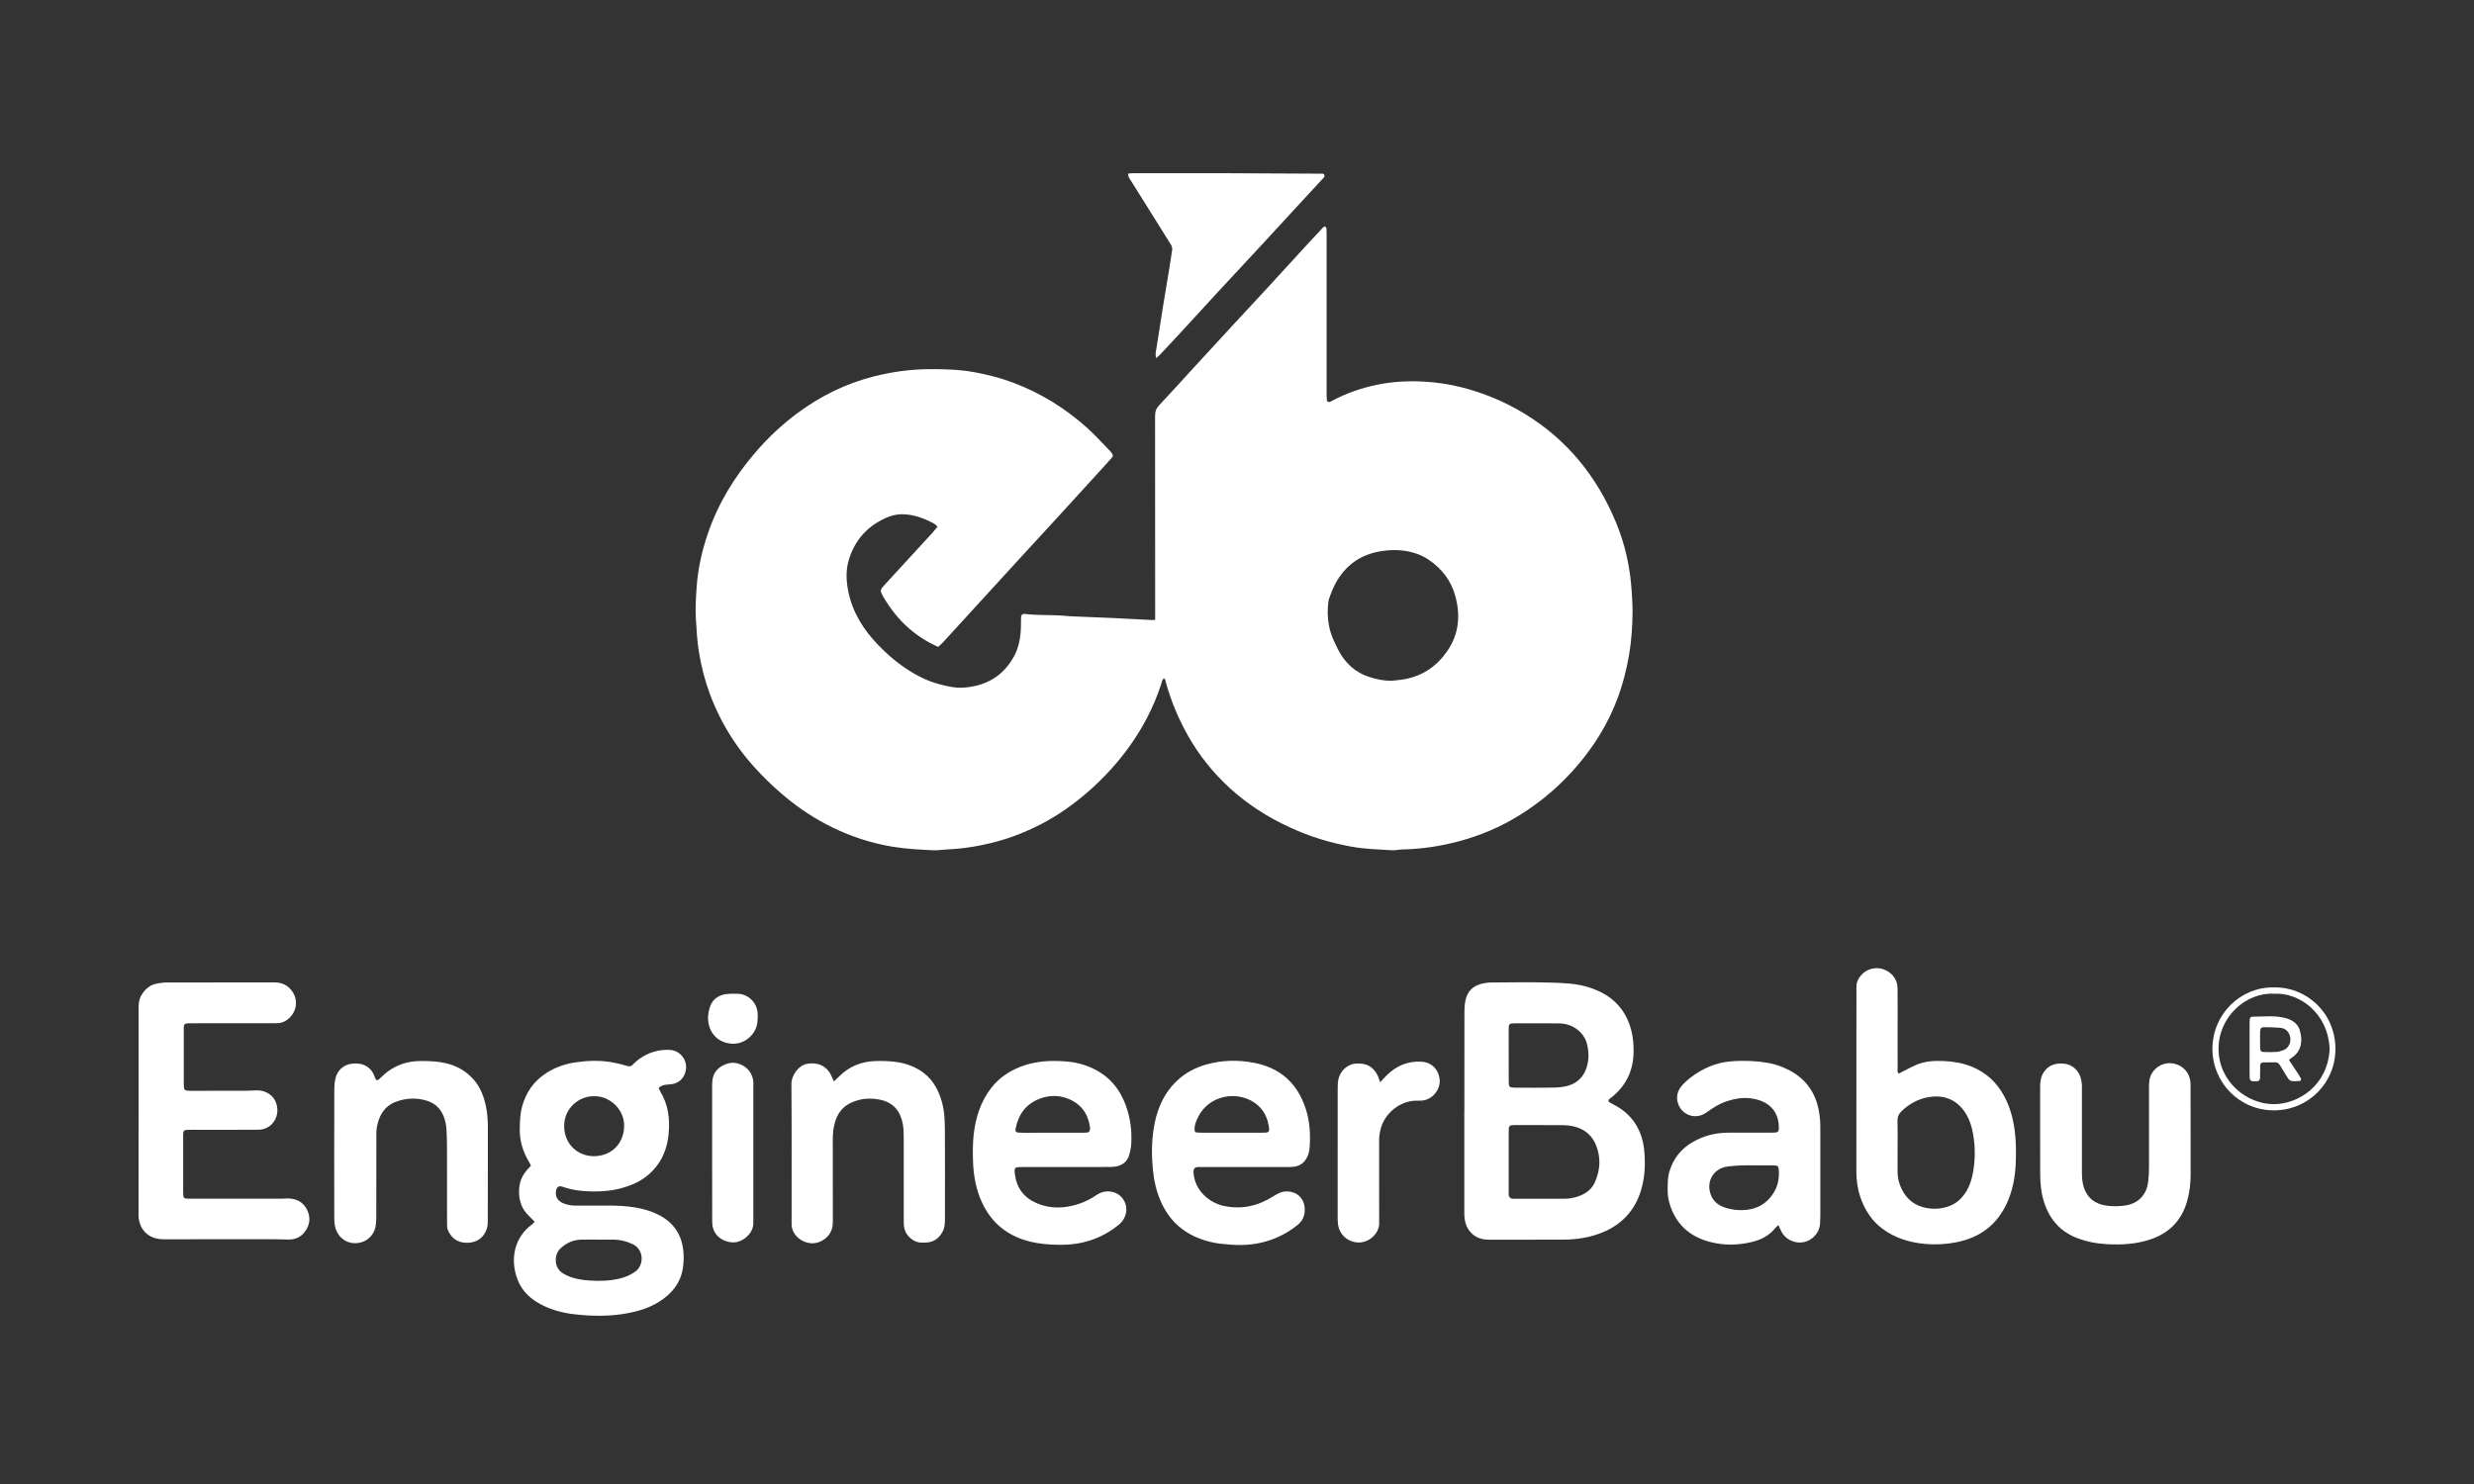 <svg width="500" height="300" viewBox="0 0 500 300" fill="none" xmlns="http://www.w3.org/2000/svg">
<rect x="0" y="0" width="500" height="300" fill="#333333" stroke="none"/>
<g clip-path="url(#clip0)">
<path d="M233.46 125.3C233.46 124.555 233.46 123.92 233.46 123.285C233.46 110.223 233.466 97.16 233.442 84.098C233.442 83.192 233.682 82.539 234.316 81.873C236.648 79.407 238.913 76.874 241.209 74.371C243.972 71.363 246.741 68.361 249.511 65.359C251.683 63.011 253.868 60.674 256.034 58.319C258.767 55.348 261.481 52.365 264.213 49.394C265.278 48.235 266.349 47.082 267.432 45.935C267.518 45.849 267.703 45.788 267.82 45.818C267.924 45.843 268.053 46.009 268.066 46.12C268.103 46.509 268.109 46.903 268.109 47.298C268.109 58.042 268.109 68.786 268.109 79.531C268.109 80.024 268.115 80.517 268.177 81.004C268.189 81.115 268.46 81.287 268.601 81.269C268.835 81.244 269.063 81.115 269.278 80.998C272.072 79.5 275.045 78.471 278.128 77.817C281.414 77.121 284.744 76.954 288.104 77.164C290.523 77.318 292.898 77.681 295.237 78.261C299.791 79.395 304.093 81.189 308.112 83.63C316.746 88.882 322.765 96.365 326.605 105.63C328.482 110.155 329.504 114.92 329.787 119.833C329.861 121.158 329.953 122.483 329.941 123.815C329.916 126.626 329.732 129.412 329.27 132.192C328.759 135.268 328.002 138.258 326.907 141.173C325.584 144.699 323.836 147.991 321.663 151.061C317.712 156.64 312.844 161.244 307.041 164.838C303.213 167.205 299.114 168.944 294.757 170.096C291.034 171.089 287.255 171.643 283.402 171.724C282.719 171.736 282.024 171.921 281.347 171.884C278.602 171.717 275.851 171.65 273.131 171.156C271.094 170.787 269.094 170.318 267.118 169.72C264.287 168.87 261.567 167.748 258.927 166.416C254.588 164.228 250.655 161.472 247.209 158.045C244.046 154.901 241.43 151.338 239.362 147.381C237.694 144.182 236.371 140.853 235.473 137.358C235.454 137.284 235.35 137.234 235.233 137.13C234.857 137.413 234.814 137.876 234.685 138.27C233.928 140.619 232.98 142.887 231.842 145.069C230.174 148.269 228.168 151.234 225.847 154.001C222.789 157.644 219.324 160.825 215.434 163.556C212.197 165.831 208.708 167.612 205.003 168.993C202.83 169.8 200.597 170.392 198.338 170.861C196.03 171.341 193.685 171.625 191.322 171.724C190.442 171.761 189.556 171.927 188.682 171.89C185.888 171.761 183.094 171.619 180.318 171.156C176.115 170.454 172.115 169.153 168.293 167.298C164.834 165.615 161.621 163.513 158.661 161.047C156.957 159.629 155.338 158.119 153.793 156.522C149.239 151.831 145.756 146.45 143.479 140.323C142.451 137.555 141.719 134.695 141.245 131.767C140.882 129.517 140.771 127.267 140.635 125.011C140.506 122.94 140.648 120.887 140.783 118.834C141.023 115.08 141.842 111.437 143.054 107.88C145.147 101.734 148.476 96.322 152.698 91.422C155.252 88.457 158.07 85.806 161.209 83.482C165.849 80.055 170.933 77.546 176.527 76.116C180.257 75.16 184.042 74.649 187.9 74.624C190.959 74.606 194.005 74.71 197.015 75.259C199.673 75.746 202.289 76.424 204.831 77.386C210.413 79.5 215.404 82.594 219.822 86.601C221.423 88.05 222.875 89.671 224.389 91.218C224.524 91.36 224.641 91.52 224.752 91.687C224.943 91.958 224.961 92.242 224.734 92.494C224.149 93.16 223.558 93.82 222.961 94.473C219.909 97.82 216.862 101.167 213.804 104.508C210.942 107.627 208.068 110.734 205.206 113.86C201.052 118.396 196.904 122.94 192.75 127.483C191.987 128.321 191.23 129.159 190.46 129.985C190.196 130.269 189.888 130.503 189.58 130.78C187.42 129.794 185.475 128.568 183.721 127.045C181.654 125.257 179.998 123.124 178.595 120.788C178.521 120.659 178.447 120.529 178.38 120.4C177.85 119.383 177.875 119.216 178.693 118.329C181.888 114.846 185.088 111.369 188.282 107.886C188.676 107.455 189.039 106.986 189.476 106.462C189.236 106.247 189.057 106.012 188.823 105.883C187.045 104.903 185.174 104.182 183.131 103.991C181.888 103.873 180.651 104.04 179.512 104.502C175.487 106.136 172.785 109.051 171.536 113.218C170.902 115.333 171.019 117.521 171.462 119.666C172.336 123.84 174.515 127.304 177.438 130.337C178.878 131.828 180.398 133.222 182.078 134.436C184.485 136.18 187.057 137.604 189.956 138.35C191.525 138.757 193.119 139.127 194.756 139.01C199.249 138.689 202.738 136.698 204.929 132.691C205.938 130.848 206.271 128.796 206.332 126.7C206.351 126.059 206.326 125.418 206.357 124.776C206.382 124.296 206.665 124.049 207.132 124.105C209.477 124.413 211.847 124.283 214.197 124.419C214.979 124.462 215.761 124.555 216.548 124.592C219.349 124.715 222.143 124.813 224.943 124.937C227.595 125.06 230.242 125.208 232.894 125.344C233.03 125.356 233.177 125.325 233.46 125.3ZM281.205 137.629C282.128 137.518 283.058 137.456 283.975 137.284C287.587 136.6 290.406 134.639 292.474 131.65C294.88 128.179 295.2 124.345 294.086 120.369C293.249 117.367 291.421 115.018 288.88 113.249C287.624 112.374 286.221 111.801 284.701 111.492C282.694 111.086 280.713 111.129 278.707 111.499C275.002 112.183 272.214 114.125 270.257 117.33C269.531 118.52 269.038 119.79 268.589 121.096C268.361 121.762 268.306 123.741 268.349 124.431C268.527 127.261 269.112 128.678 270.38 131.218C271.758 133.974 273.863 135.958 276.848 136.889C278.251 137.339 279.697 137.629 281.205 137.629Z" fill="white"/>
<path d="M295.951 224.533C295.951 217.882 295.945 211.23 295.963 204.585C295.963 203.753 296.018 202.903 296.203 202.095C296.585 200.418 297.674 199.333 299.329 198.902C300.037 198.717 300.782 198.618 301.514 198.618C305.447 198.594 309.386 198.52 313.318 198.637C315.811 198.711 318.328 198.779 320.765 199.494C323.627 200.332 326.094 201.737 327.861 204.228C328.722 205.448 329.307 206.798 329.676 208.235C330.058 209.72 330.181 211.243 330.15 212.772C330.076 216.378 328.692 219.355 325.91 221.66C325.682 221.851 325.436 222.012 325.214 222.203C325.005 222.375 325.024 222.696 325.257 222.832C325.811 223.146 326.384 223.43 326.931 223.756C328.987 224.971 330.482 226.684 331.412 228.891C331.972 230.223 332.243 231.628 332.347 233.052C332.532 235.567 332.415 238.064 331.689 240.511C330.458 244.653 327.83 247.52 323.848 249.147C321.356 250.164 318.74 250.577 316.069 250.595C311.004 250.626 305.939 250.602 300.874 250.608C298.997 250.608 297.526 249.887 296.591 248.235C296.074 247.316 295.938 246.287 295.938 245.239C295.938 238.341 295.938 231.449 295.938 224.551C295.938 224.533 295.945 224.533 295.951 224.533ZM304.911 234.846C304.911 236.812 304.911 238.779 304.911 240.745C304.911 241.09 304.874 241.448 304.954 241.774C305.004 241.972 305.219 242.181 305.416 242.268C305.625 242.36 305.896 242.335 306.142 242.335C309.478 242.342 312.82 242.342 316.155 242.335C317.14 242.335 318.094 242.169 319.035 241.83C320.549 241.294 321.719 240.406 322.365 238.92C323.43 236.473 323.565 233.977 322.55 231.48C321.78 229.588 320.383 228.379 318.414 227.8C317.355 227.492 316.285 227.455 315.208 227.449C312.309 227.43 309.416 227.442 306.518 227.442C306.173 227.442 305.828 227.442 305.49 227.479C305.164 227.516 304.955 227.726 304.93 228.065C304.905 228.41 304.911 228.755 304.911 229.095C304.911 231.005 304.911 232.923 304.911 234.846ZM304.911 213.209C304.911 215.028 304.899 216.852 304.918 218.671C304.924 219.743 305.047 219.848 306.099 219.879C306.198 219.879 306.296 219.879 306.395 219.879C308.899 219.879 311.404 219.91 313.909 219.867C314.838 219.848 315.786 219.774 316.678 219.546C318.371 219.115 319.663 218.134 320.396 216.476C321.183 214.689 321.183 212.852 320.728 211.009C320.519 210.152 320.076 209.381 319.442 208.722C318.205 207.439 316.672 206.891 314.937 206.878C312.038 206.854 309.139 206.872 306.241 206.872C305.995 206.872 305.748 206.872 305.502 206.903C305.176 206.94 304.955 207.125 304.93 207.464C304.905 207.809 304.905 208.154 304.905 208.494C304.911 210.059 304.911 211.631 304.911 213.209Z" fill="white"/>
<path d="M108.067 246.989C107.027 245.917 105.919 245.011 105.39 243.624C104.842 242.194 104.775 240.751 105.076 239.278C105.372 237.823 106.264 236.707 107.304 235.647C107.163 235.364 107.046 235.098 106.898 234.852C105.661 232.781 104.984 230.562 105.046 228.121C105.082 226.69 105.107 225.279 105.47 223.873C106.233 220.921 107.833 218.597 110.381 216.939C112.221 215.743 114.258 215.052 116.431 214.744C118.782 214.411 121.139 214.325 123.484 214.713C124.548 214.892 125.607 215.139 126.629 215.465C127.182 215.644 127.558 215.601 127.939 215.182C128.715 214.337 129.626 213.696 130.666 213.197C132.167 212.469 133.724 212.161 135.38 212.248C137.454 212.358 138.98 214.282 138.611 216.341C138.309 218.023 137.097 219.121 135.368 219.219C134.574 219.262 133.804 219.299 133.109 219.928C133.226 220.181 133.318 220.452 133.466 220.686C135.066 223.331 135.417 226.216 135.128 229.23C134.9 231.585 134.204 233.755 132.764 235.653C131.515 237.293 129.94 238.52 128.05 239.339C125.859 240.289 123.564 240.763 121.176 240.837C118.603 240.918 116.062 240.763 113.618 239.882C112.923 239.635 112.517 240.055 112.406 240.56C112.129 241.818 112.64 242.767 113.865 243.26C114.646 243.574 115.459 243.728 116.314 243.722C118.53 243.704 120.739 243.722 122.954 243.716C124.776 243.71 126.585 243.796 128.389 244.098C130.05 244.376 131.638 244.832 133.14 245.602C136.211 247.174 137.842 249.695 138.125 253.098C138.205 254.072 138.18 255.077 138.057 256.045C137.657 259.275 135.792 261.556 133.127 263.208C131.324 264.323 129.324 264.983 127.226 265.402C123.521 266.148 119.797 266.111 116.08 265.686C113.428 265.384 110.874 264.668 108.56 263.263C106.646 262.104 105.23 260.508 104.485 258.369C103.045 254.245 104.11 250.084 107.409 247.618C107.636 247.464 107.815 247.236 108.067 246.989ZM120.948 250.602V250.595C119.773 250.595 118.591 250.571 117.416 250.602C115.828 250.639 114.498 251.274 113.317 252.334C111.932 253.573 111.871 256.396 113.908 257.499C114.252 257.684 114.597 257.869 114.96 258.017C116.289 258.56 117.693 258.763 119.12 258.862C121.188 259.01 123.231 258.942 125.256 258.461C126.364 258.196 127.379 257.765 128.327 257.111C130.198 255.829 130.21 252.605 127.859 251.508C126.684 250.959 125.472 250.632 124.179 250.602C123.108 250.577 122.031 250.602 120.948 250.602ZM120.062 221.611C117.139 221.537 113.951 223.947 114.018 227.763C114.086 231.363 116.849 233.779 120.105 233.73C123.601 233.681 126.056 231.166 126.142 227.72C126.235 224.095 123.022 221.5 120.062 221.611Z" fill="white"/>
<path d="M28.012 224.558C28.012 217.66 28.012 210.756 28.012 203.858C28.012 202.964 28.055 202.107 28.523 201.287C29.243 200.018 30.222 199.124 31.668 198.84C32.339 198.711 33.028 198.612 33.711 198.612C40.943 198.594 48.18 198.606 55.411 198.6C57.011 198.6 58.267 199.179 59.147 200.542C60.784 203.075 59.19 205.991 56.974 206.7C56.476 206.86 55.91 206.854 55.374 206.854C50.008 206.866 44.647 206.86 39.281 206.86C36.887 206.86 37.145 206.718 37.139 209.011C37.133 212.118 37.139 215.219 37.139 218.326C37.139 218.572 37.133 218.819 37.139 219.065C37.158 220.446 37.207 220.502 38.53 220.514C39.269 220.52 40.007 220.514 40.746 220.514C43.65 220.514 46.549 220.52 49.454 220.508C50.242 220.508 51.023 220.452 51.811 220.421C53.491 220.36 55.054 221.254 55.67 222.634C56.882 225.371 55.141 228.355 52.242 228.379C47.811 228.423 43.386 228.392 38.955 228.392C38.512 228.392 38.069 228.392 37.625 228.423C37.299 228.447 37.084 228.644 37.041 228.977C37.01 229.218 37.016 229.471 37.016 229.717C37.016 233.465 37.01 237.207 37.016 240.955C37.016 242.255 37.072 242.323 38.315 242.323C44.561 242.329 50.814 242.329 57.061 242.323C57.455 242.323 57.848 242.255 58.236 242.268C59.928 242.329 61.276 242.983 62.058 244.573C62.833 246.151 62.624 247.661 61.602 249.024C60.827 250.053 59.713 250.577 58.402 250.583C57.516 250.589 56.63 250.522 55.75 250.522C48.272 250.515 40.789 250.509 33.311 250.528C32.413 250.528 31.545 250.448 30.72 250.072C29.04 249.307 28.24 247.914 28.012 246.145C27.963 245.757 28 245.356 28 244.961C28.012 238.156 28.012 231.357 28.012 224.558Z" fill="white"/>
<path d="M383.729 217.037C385.003 216.402 386.154 215.743 387.366 215.231C389.127 214.491 391.004 214.411 392.881 214.498C394.801 214.584 396.678 214.904 398.487 215.632C401.404 216.809 403.546 218.825 405.029 221.549C406.192 223.688 406.826 226.006 407.159 228.423C407.479 230.728 407.479 233.046 407.374 235.351C407.251 238.02 406.759 240.628 405.657 243.094C403.626 247.63 400.106 250.232 395.275 251.15C393.231 251.539 391.176 251.656 389.108 251.471C385.92 251.181 382.948 250.3 380.351 248.327C378.449 246.878 377.156 244.998 376.283 242.816C375.501 240.874 375.175 238.853 375.175 236.757C375.193 224.681 375.187 212.605 375.187 200.529C375.187 200.184 375.193 199.839 375.187 199.494C375.175 198.551 375.575 197.774 376.178 197.096C377.267 195.869 379.107 195.394 380.609 195.937C382.4 196.578 383.483 197.977 383.502 199.796C383.532 202.755 383.508 205.707 383.508 208.666C383.508 211.083 383.502 213.499 383.514 215.909C383.52 216.285 383.385 216.698 383.729 217.037ZM383.508 231.733C383.508 233.41 383.514 235.086 383.502 236.757C383.495 237.755 383.662 238.723 384.018 239.648C384.862 241.848 386.357 243.414 388.653 244.043C390.284 244.487 391.958 244.468 393.601 243.944C394.856 243.544 395.872 242.829 396.715 241.805C397.884 240.387 398.45 238.717 398.758 236.96C399.22 234.371 399.213 231.757 398.752 229.168C398.487 227.664 398.013 226.203 397.164 224.909C395.619 222.56 393.373 221.463 390.628 221.685C388.216 221.876 386.105 222.912 384.326 224.613C383.748 225.168 383.471 225.747 383.489 226.555C383.538 228.281 383.508 230.007 383.508 231.733Z" fill="white"/>
<path d="M359.414 247.655C359.18 247.883 358.989 248.031 358.841 248.21C357.617 249.732 355.973 250.608 354.127 251.058C351.315 251.748 348.465 251.804 345.653 251.082C341.892 250.115 339.135 247.933 337.732 244.228C337.314 243.124 337.031 241.972 337.037 240.77C337.049 239.444 337 238.125 337.394 236.812C338.188 234.174 339.782 232.207 342.145 230.845C344.366 229.569 346.779 228.977 349.339 228.977C352.244 228.977 355.149 228.984 358.047 228.971C359.488 228.965 359.561 228.903 359.488 227.473C359.352 225.032 357.992 223.319 355.893 222.536C353.413 221.611 350.964 221.895 348.545 222.782C347.333 223.226 346.268 223.923 345.216 224.662C344.742 224.995 344.225 225.334 343.677 225.495C341.862 226.019 340.36 225.131 339.634 224.077C338.649 222.641 338.698 220.884 339.837 219.558C340.409 218.893 341.074 218.282 341.782 217.752C344.102 216.002 346.699 214.855 349.61 214.578C351.075 214.442 352.564 214.43 354.029 214.504C356.146 214.615 358.238 214.91 360.226 215.712C363.549 217.05 365.974 219.287 367.131 222.733C367.47 223.75 367.667 224.835 367.79 225.901C367.913 226.974 367.888 228.065 367.894 229.15C367.9 234.673 367.9 240.19 367.894 245.713C367.894 246.256 367.876 246.798 367.839 247.335C367.691 249.511 365.993 250.805 364.602 251.089C362.528 251.514 360.614 250.361 359.943 248.789C359.801 248.438 359.623 248.093 359.414 247.655ZM355.007 235.592C354.761 235.585 354.515 235.592 354.269 235.585C352.595 235.536 350.927 235.616 349.265 235.801C346.41 236.122 344.797 238.668 345.702 241.374C346.225 242.927 347.382 243.753 348.859 244.197C349.942 244.524 351.068 244.665 352.207 244.635C355.032 244.548 357.192 243.334 358.614 240.856C359.371 239.531 359.598 238.088 359.5 236.584C359.451 235.795 359.309 235.61 358.546 235.592C357.364 235.573 356.189 235.592 355.007 235.592Z" fill="white"/>
<path d="M215.373 235.925C212.37 235.925 209.372 235.918 206.369 235.925C205.095 235.931 204.96 236.054 205.095 237.262C205.409 240.042 206.868 242.052 209.391 243.174C211.446 244.086 213.625 244.314 215.884 243.913C217.958 243.55 219.841 242.792 221.57 241.608C222.647 240.868 223.804 240.653 225.072 241.022C227.294 241.676 228.469 244.431 226.949 246.669C226.727 246.989 226.463 247.298 226.161 247.544C224.001 249.319 221.57 250.54 218.832 251.169C216.702 251.656 214.567 251.717 212.388 251.594C210.456 251.483 208.578 251.2 206.757 250.583C202.917 249.282 200.166 246.767 198.467 243.094C197.292 240.554 196.781 237.854 196.664 235.08C196.584 233.163 196.578 231.246 196.787 229.329C197.175 225.84 198.227 222.604 200.43 219.811C201.932 217.913 203.864 216.6 206.098 215.706C209.089 214.504 212.21 214.325 215.379 214.571C217.305 214.719 219.152 215.169 220.906 216.008C224.149 217.555 226.284 220.082 227.509 223.405C228.438 225.926 228.789 228.558 228.629 231.24C228.586 232.016 228.42 232.805 228.192 233.551C227.78 234.914 226.764 235.629 225.392 235.838C224.912 235.912 224.413 235.912 223.921 235.912C221.078 235.931 218.228 235.925 215.373 235.925ZM212.653 228.984C214.714 228.984 216.782 228.984 218.844 228.984C219.188 228.984 219.539 228.99 219.872 228.922C220.025 228.891 220.198 228.694 220.247 228.54C220.315 228.312 220.315 228.047 220.278 227.812C219.896 225.106 218.45 223.171 215.933 222.141C213.994 221.346 211.988 221.383 210.037 222.147C207.212 223.257 205.741 225.445 205.218 228.361C205.163 228.663 205.391 228.934 205.723 228.959C206.117 228.99 206.511 228.99 206.898 228.996C208.819 228.99 210.732 228.984 212.653 228.984Z" fill="white"/>
<path d="M251.48 235.925C248.532 235.925 245.578 235.937 242.63 235.918C241.486 235.912 241.049 235.962 241.27 237.589C241.695 240.671 244.298 243.149 247.388 243.796C251.019 244.555 254.299 243.778 257.364 241.824C258.158 241.318 258.958 240.874 259.942 240.856C262.139 240.813 263.672 242.305 263.696 244.505C263.709 245.775 263.259 246.804 262.275 247.606C260.225 249.276 257.918 250.441 255.357 251.095C253.197 251.65 251.006 251.791 248.778 251.613C247.554 251.514 246.335 251.44 245.129 251.175C242.895 250.688 240.815 249.868 238.962 248.493C236.975 247.02 235.578 245.097 234.587 242.847C233.731 240.893 233.251 238.846 233.03 236.726C232.734 233.921 232.722 231.116 233.134 228.33C233.688 224.595 235.03 221.21 237.812 218.535C239.516 216.902 241.535 215.835 243.793 215.194C246.981 214.294 250.225 214.232 253.431 214.849C258.767 215.872 262.287 219.047 263.93 224.268C264.712 226.746 264.86 229.292 264.687 231.856C264.632 232.682 264.46 233.502 264.004 234.242C263.419 235.191 262.595 235.733 261.506 235.863C261.019 235.925 260.527 235.925 260.035 235.925C257.185 235.931 254.336 235.925 251.48 235.925ZM248.938 228.984C250.859 228.984 252.773 228.984 254.693 228.984C255.037 228.984 255.382 228.99 255.727 228.971C256.361 228.934 256.551 228.743 256.49 228.164C256.256 226.006 255.382 224.175 253.56 222.93C249.96 220.458 244.39 221.365 242.163 225.766C241.738 226.598 241.387 227.473 241.424 228.441C241.436 228.706 241.572 228.916 241.861 228.94C242.206 228.971 242.544 228.984 242.889 228.984C244.907 228.99 246.926 228.984 248.938 228.984Z" fill="white"/>
<path d="M67.547 233.157C67.547 228.817 67.541 224.484 67.56 220.144C67.56 219.46 67.634 218.769 67.775 218.097C68.151 216.291 69.591 215.095 71.412 215.003C72.102 214.966 72.791 214.997 73.449 215.25C74.36 215.601 75.037 216.223 75.48 217.093C75.634 217.401 75.727 217.734 75.862 218.054C76.003 218.387 76.305 218.449 76.564 218.221C77.105 217.728 77.622 217.191 78.201 216.747C80.176 215.225 82.435 214.51 84.927 214.491C86.306 214.485 87.678 214.528 89.044 214.732C91.771 215.145 94.097 216.285 95.888 218.43C97.15 219.947 97.802 221.734 98.208 223.633C98.528 225.131 98.608 226.653 98.602 228.188C98.577 234.297 98.596 240.412 98.583 246.527C98.583 247.113 98.583 247.723 98.423 248.278C97.906 250.065 96.448 251.311 94.183 251.23C92.491 251.175 91.315 250.361 90.589 248.839C90.318 248.272 90.349 247.692 90.349 247.1C90.349 242.563 90.355 238.033 90.343 233.496C90.337 231.819 90.343 230.142 90.244 228.472C90.195 227.597 90.041 226.697 89.74 225.877C89.1 224.114 87.875 222.93 85.998 222.431C83.918 221.882 81.887 221.999 79.924 222.77C77.634 223.664 76.576 225.562 76.163 227.868C76.04 228.54 76.059 229.242 76.059 229.933C76.053 235.407 76.059 240.874 76.046 246.348C76.046 246.934 75.979 247.526 75.868 248.105C75.567 249.665 74.022 251.378 71.634 251.317C69.714 251.274 68.132 249.899 67.714 247.92C67.591 247.347 67.56 246.749 67.554 246.163C67.541 241.836 67.547 237.496 67.547 233.157Z" fill="white"/>
<path d="M168.527 218.621C168.958 218.208 169.315 217.888 169.647 217.555C171.666 215.552 174.115 214.584 176.934 214.497C178.509 214.454 180.078 214.497 181.636 214.763C183.106 215.015 184.491 215.502 185.765 216.267C188.276 217.777 189.63 220.095 190.387 222.856C190.941 224.884 190.953 226.949 190.965 229.014C190.996 234.729 190.984 240.443 190.972 246.157C190.972 247.137 190.984 248.117 190.479 249.03C189.784 250.281 188.805 251.058 187.347 251.175C186.454 251.249 185.574 251.267 184.762 250.824C183.34 250.035 182.651 248.814 182.651 247.199C182.651 244.93 182.651 242.668 182.651 240.4C182.651 236.855 182.663 233.305 182.645 229.76C182.639 228.879 182.602 227.979 182.436 227.116C181.943 224.558 180.485 222.85 177.869 222.314C175.844 221.901 173.863 222.049 171.961 222.943C170.349 223.701 169.339 224.989 168.816 226.653C168.428 227.88 168.305 229.156 168.305 230.444C168.318 235.912 168.305 241.38 168.318 246.848C168.318 247.649 168.231 248.407 167.844 249.128C167.087 250.546 165.37 251.495 163.8 251.323C161.991 251.126 160.452 249.868 160.059 248.228C159.979 247.902 159.985 247.544 159.985 247.199C159.979 237.842 160.022 228.478 159.948 219.121C159.936 217.438 161.351 215.428 162.994 215.083C165.142 214.633 167.031 215.447 167.948 217.327C168.139 217.715 168.299 218.11 168.527 218.621Z" fill="white"/>
<path d="M442.73 228.885C442.73 231.745 442.73 234.599 442.73 237.459C442.73 239.29 442.515 241.09 442.01 242.853C440.878 246.823 438.299 249.363 434.416 250.614C431.616 251.52 428.729 251.68 425.812 251.514C423.695 251.391 421.633 251.015 419.639 250.219C416.125 248.814 414.039 246.2 412.993 242.637C412.488 240.918 412.34 239.148 412.328 237.379C412.304 231.517 412.322 225.655 412.316 219.793C412.316 218.745 412.414 217.734 413.005 216.821C413.694 215.761 414.655 215.151 415.904 215.028C417.652 214.855 419.122 215.348 420.089 216.914C420.538 217.641 420.686 218.467 420.753 219.306C420.784 219.651 420.76 219.996 420.76 220.341C420.76 225.858 420.76 231.375 420.76 236.892C420.76 237.977 420.809 239.044 421.166 240.098C421.892 242.249 423.467 243.383 425.597 243.71C426.797 243.895 428.065 243.883 429.271 243.735C432.428 243.359 433.899 241.226 434.157 238.84C434.262 237.916 434.317 236.972 434.317 236.042C434.33 230.574 434.33 225.106 434.317 219.639C434.317 218.739 434.397 217.869 434.847 217.068C435.758 215.459 437.579 214.633 439.364 215.015C441.259 215.422 442.558 216.902 442.7 218.837C442.724 219.182 442.712 219.528 442.712 219.873C442.73 222.875 442.73 225.877 442.73 228.885Z" fill="white"/>
<path d="M233.664 72.399C233.424 71.579 233.621 71.005 233.713 70.438C234.15 67.572 234.605 64.706 235.067 61.839C235.492 59.219 235.935 56.6 236.365 53.98C236.55 52.864 236.692 51.742 236.882 50.626C236.969 50.152 236.852 49.776 236.599 49.381C235.621 47.846 234.673 46.293 233.707 44.752C231.99 41.996 230.267 39.247 228.543 36.498C228.285 36.091 227.928 35.721 228.02 35.08C228.445 35.056 228.876 35.012 229.306 35.012C235.159 35.006 241.006 34.994 246.858 35.012C253.296 35.031 259.733 35.074 266.171 35.105C266.367 35.105 266.564 35.093 266.761 35.111C267.081 35.142 267.518 34.975 267.654 35.407C267.777 35.789 267.426 36.023 267.198 36.27C265.998 37.571 264.792 38.865 263.592 40.166C260.626 43.383 257.671 46.607 254.699 49.819C251.893 52.852 249.068 55.86 246.268 58.893C243.566 61.815 240.883 64.761 238.187 67.689C236.919 69.064 235.639 70.426 234.359 71.788C234.199 71.955 234.008 72.097 233.664 72.399Z" fill="white"/>
<path d="M278.922 218.782C279.494 218.184 279.882 217.746 280.301 217.333C282.221 215.447 284.51 214.498 287.218 214.621C289.372 214.719 290.837 216.279 290.966 218.387C291.089 220.323 289.446 222.345 287.341 222.493C286.947 222.517 286.553 222.499 286.159 222.505C282.861 222.567 279.999 225.057 279.131 227.886C278.854 228.792 278.719 229.692 278.725 230.642C278.744 235.758 278.731 240.881 278.731 245.997C278.731 246.342 278.713 246.687 278.737 247.033C278.873 249.116 276.996 251.076 274.786 251.175C272.842 251.261 270.706 249.924 270.411 247.452C270.355 247.014 270.343 246.57 270.343 246.126C270.337 237.466 270.337 228.799 270.349 220.138C270.349 219.454 270.355 218.745 270.521 218.085C271.02 216.143 272.614 215.095 274.054 215.003C276.029 214.886 277.451 215.515 278.405 217.37C278.608 217.746 278.707 218.171 278.922 218.782Z" fill="white"/>
<path d="M143.922 232.953C143.922 228.429 143.922 223.898 143.922 219.373C143.922 218.782 143.965 218.215 144.143 217.635C144.777 215.558 147.214 214.664 148.55 214.867C150.667 215.188 152.156 216.784 152.249 218.831C152.261 219.078 152.249 219.324 152.249 219.571C152.249 228.478 152.249 237.385 152.249 246.293C152.249 246.638 152.236 246.983 152.242 247.328C152.249 249.264 150.236 251.113 148.279 251.156C146.525 251.193 144.66 250.17 144.113 248.296C143.965 247.791 143.934 247.23 143.934 246.7C143.916 242.107 143.922 237.527 143.922 232.953Z" fill="white"/>
<path d="M459.605 199.617C465.963 199.463 471.932 204.579 471.994 211.939C472.055 218.862 466.56 224.44 459.599 224.465C452.583 224.484 447.124 218.831 447.137 212.013C447.155 204.918 452.934 199.438 459.605 199.617ZM459.655 200.893C453.95 200.542 448.349 205.547 448.374 212.032C448.398 218.788 454.196 223.22 459.544 223.214C464.535 223.208 470.486 219.392 470.818 212.069C470.517 204.616 464.504 200.609 459.655 200.893Z" fill="white"/>
<path d="M148.279 200.893C148.574 200.893 148.87 200.881 149.159 200.893C151.35 201.004 153.092 202.804 153.129 205.023C153.147 206.003 153.135 206.959 152.753 207.914C152.107 209.541 150.23 211.15 147.854 210.984C145.479 210.817 143.762 209.326 143.251 207.125C142.974 205.929 143.097 204.758 143.448 203.642C143.934 202.107 145.073 201.226 146.66 200.979C147.19 200.899 147.737 200.905 148.273 200.874C148.279 200.874 148.279 200.881 148.279 200.893Z" fill="white"/>
<path d="M462.603 214.269C463.304 215.33 463.926 216.267 464.547 217.21C464.707 217.456 464.867 217.703 465.009 217.962C465.138 218.202 465.003 218.523 464.757 218.535C464.215 218.56 463.674 218.603 463.144 218.535C462.898 218.504 462.615 218.27 462.461 218.054C462.067 217.493 461.729 216.889 461.372 216.304C461.169 215.971 460.941 215.644 460.75 215.299C460.535 214.91 460.227 214.744 459.79 214.75C459.002 214.769 458.215 214.75 457.433 214.775C456.996 214.787 456.799 214.991 456.787 215.41C456.768 215.952 456.781 216.495 456.775 217.037C456.775 217.333 456.781 217.629 456.756 217.925C456.719 218.356 456.522 218.554 456.122 218.591C455.925 218.603 455.728 218.603 455.531 218.597C454.848 218.572 454.676 218.412 454.657 217.697C454.633 216.71 454.645 215.724 454.645 214.744C454.645 212.229 454.645 209.72 454.645 207.205C454.645 206.811 454.651 206.416 454.688 206.028C454.713 205.763 454.885 205.535 455.156 205.535C457.556 205.535 459.981 205.171 462.332 205.941C463.513 206.33 464.443 207.088 464.8 208.296C465.384 210.269 465.212 212.408 463.304 213.721C463.095 213.85 462.923 214.017 462.603 214.269ZM456.768 210.145C456.768 210.145 456.775 210.145 456.768 210.145C456.775 210.737 456.756 211.329 456.781 211.915C456.805 212.445 456.99 212.648 457.495 212.667C458.375 212.691 459.267 212.716 460.141 212.648C460.621 212.611 461.095 212.426 461.556 212.26C462.086 212.063 462.424 211.662 462.677 211.15C463.255 209.961 462.695 207.97 460.923 207.791C459.802 207.68 458.67 207.667 457.544 207.655C457.002 207.649 456.799 207.908 456.775 208.518C456.75 209.061 456.768 209.603 456.768 210.145Z" fill="white"/>
</g>
<defs>
<clipPath id="clip0">
<rect width="444" height="231" fill="white" transform="translate(28 35)"/>
</clipPath>
</defs>
</svg>
